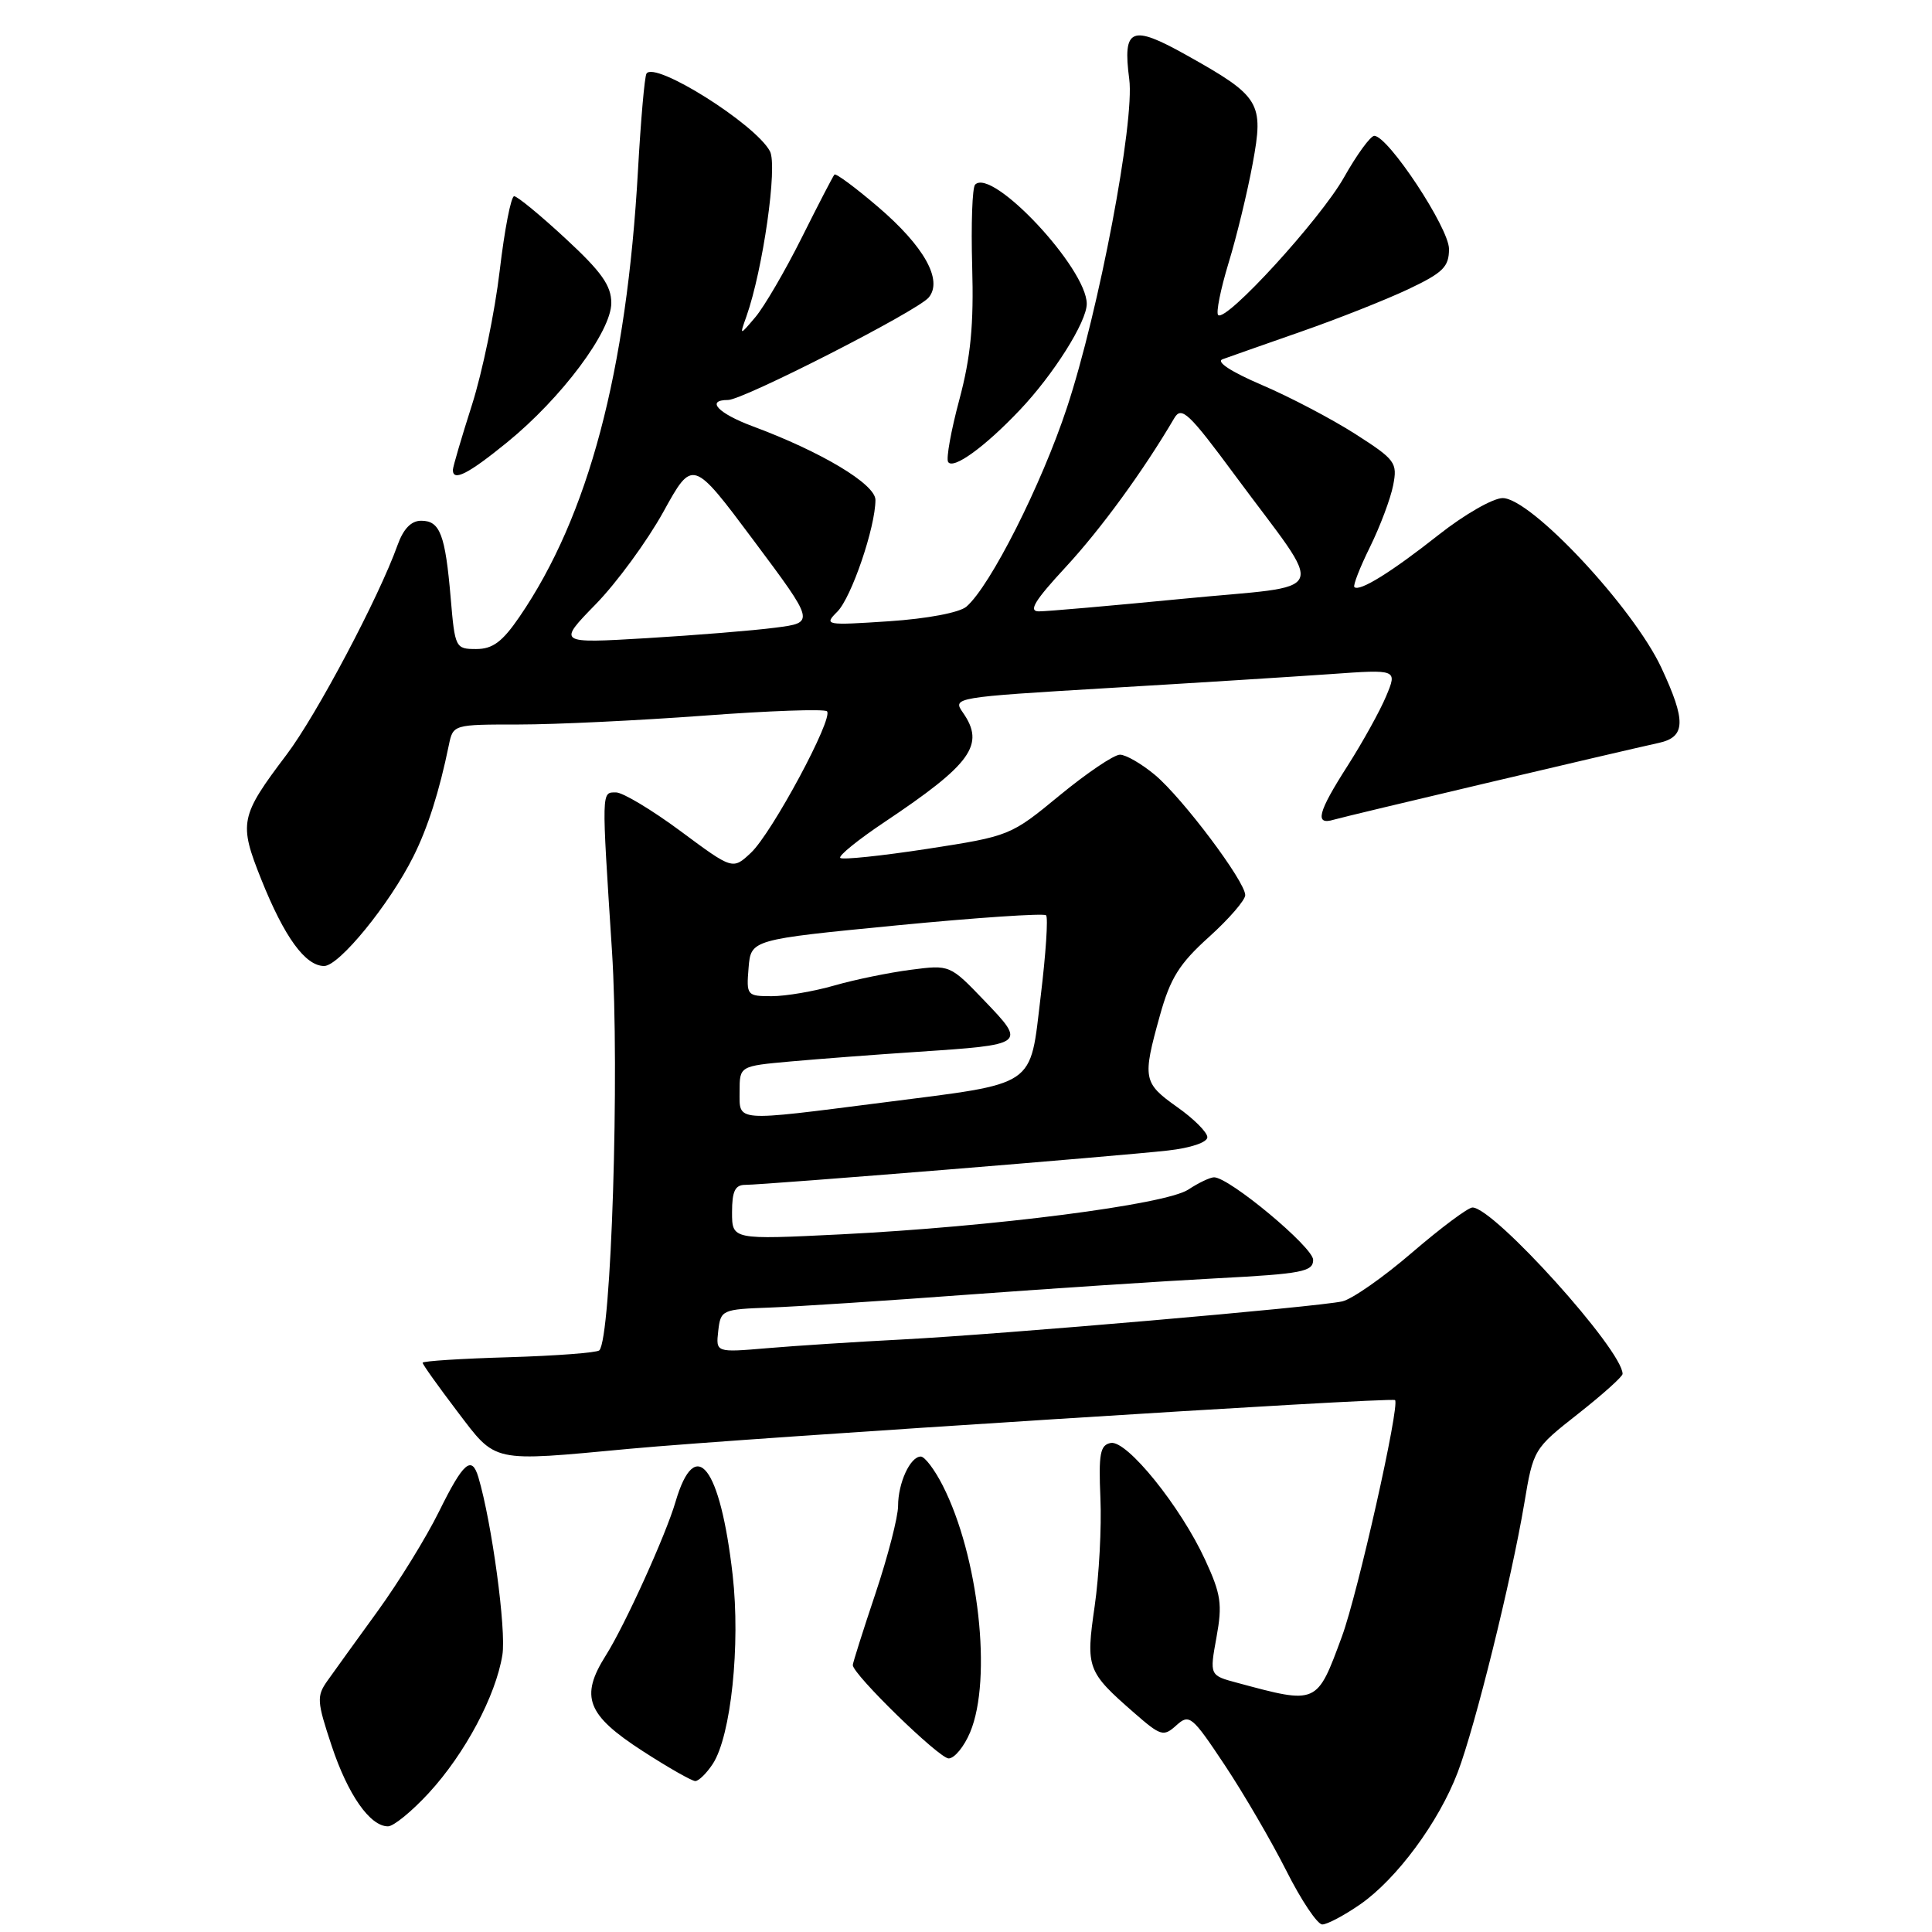 <?xml version="1.0" encoding="UTF-8" standalone="no"?>
<!DOCTYPE svg PUBLIC "-//W3C//DTD SVG 1.1//EN" "http://www.w3.org/Graphics/SVG/1.1/DTD/svg11.dtd" >
<svg xmlns="http://www.w3.org/2000/svg" xmlns:xlink="http://www.w3.org/1999/xlink" version="1.1" viewBox="0 0 256 256">
 <g >
 <path fill="currentColor"
d=" M 180.23 252.34 C 185.07 248.98 190.65 241.44 193.16 234.83 C 195.48 228.72 200.27 209.35 201.97 199.24 C 203.17 192.04 203.23 191.96 209.09 187.35 C 212.34 184.79 215.00 182.41 215.00 182.05 C 215.00 178.90 197.95 160.00 195.11 160.00 C 194.53 160.00 190.94 162.68 187.13 165.95 C 183.33 169.23 179.15 172.15 177.86 172.44 C 174.58 173.18 132.87 176.79 119.50 177.49 C 113.45 177.80 105.43 178.32 101.67 178.64 C 94.85 179.22 94.85 179.22 95.17 176.36 C 95.49 173.57 95.66 173.49 102.00 173.26 C 105.58 173.13 117.50 172.35 128.50 171.53 C 139.50 170.72 154.24 169.75 161.25 169.38 C 172.53 168.79 174.00 168.50 174.00 166.94 C 174.00 165.26 162.88 156.00 160.87 156.00 C 160.35 156.00 158.81 156.73 157.45 157.63 C 154.41 159.62 131.61 162.55 111.40 163.56 C 97.00 164.27 97.00 164.27 97.00 160.63 C 97.00 157.84 97.40 157.00 98.75 157.00 C 101.26 157.00 148.49 153.16 154.75 152.45 C 157.80 152.11 159.99 151.36 159.98 150.68 C 159.97 150.03 158.17 148.23 155.98 146.69 C 151.47 143.49 151.36 142.93 153.69 134.57 C 155.07 129.61 156.26 127.70 160.19 124.16 C 162.84 121.77 165.00 119.27 165.00 118.61 C 165.00 116.80 156.74 105.80 153.06 102.70 C 151.29 101.22 149.19 100.00 148.40 100.00 C 147.60 100.00 144.01 102.43 140.41 105.39 C 133.92 110.74 133.80 110.79 122.86 112.48 C 116.80 113.41 111.62 113.95 111.34 113.68 C 111.07 113.40 113.69 111.28 117.17 108.95 C 128.75 101.21 130.56 98.68 127.59 94.42 C 126.19 92.43 126.41 92.39 146.84 91.17 C 158.20 90.50 171.47 89.66 176.33 89.32 C 185.16 88.69 185.16 88.69 183.67 92.25 C 182.85 94.21 180.56 98.34 178.59 101.43 C 174.59 107.67 174.16 109.39 176.75 108.61 C 178.32 108.14 214.15 99.68 219.79 98.44 C 223.37 97.66 223.44 95.55 220.13 88.46 C 216.38 80.46 202.85 66.00 199.11 66.00 C 197.83 66.00 194.02 68.19 190.64 70.86 C 184.37 75.81 180.12 78.45 179.46 77.79 C 179.26 77.59 180.19 75.19 181.54 72.46 C 182.88 69.73 184.26 66.06 184.60 64.31 C 185.19 61.30 184.91 60.92 179.56 57.49 C 176.44 55.50 170.88 52.58 167.20 51.01 C 163.10 49.25 161.08 47.93 162.00 47.60 C 162.82 47.30 167.49 45.66 172.38 43.95 C 177.26 42.25 183.67 39.71 186.63 38.31 C 191.22 36.13 192.00 35.36 192.00 32.99 C 192.00 30.21 183.93 18.00 182.10 18.00 C 181.60 18.00 179.79 20.48 178.09 23.50 C 174.96 29.05 162.42 42.76 161.41 41.74 C 161.11 41.44 161.73 38.34 162.79 34.85 C 163.86 31.36 165.29 25.45 165.98 21.71 C 167.49 13.56 167.02 12.79 157.17 7.28 C 149.90 3.21 148.74 3.70 149.63 10.48 C 150.38 16.08 145.61 41.21 141.38 54.00 C 138.01 64.21 131.23 77.64 128.06 80.38 C 127.15 81.17 122.89 81.98 117.80 82.32 C 109.34 82.88 109.16 82.84 110.95 81.05 C 112.82 79.18 116.00 69.85 116.00 66.24 C 116.00 64.16 108.87 59.88 99.75 56.49 C 95.15 54.78 93.47 53.00 96.47 53.00 C 98.47 53.00 121.59 41.20 123.06 39.42 C 124.97 37.13 122.45 32.63 116.34 27.41 C 113.35 24.85 110.75 22.93 110.57 23.13 C 110.38 23.33 108.43 27.10 106.23 31.50 C 104.03 35.90 101.27 40.62 100.11 42.00 C 97.99 44.50 97.99 44.50 98.90 41.94 C 101.09 35.75 103.06 21.98 102.02 20.04 C 100.09 16.42 86.71 8.02 85.66 9.76 C 85.41 10.17 84.91 15.90 84.54 22.50 C 83.04 49.29 77.97 68.39 68.82 81.75 C 66.56 85.05 65.28 86.00 63.10 86.00 C 60.35 86.00 60.28 85.84 59.72 79.25 C 59.00 70.83 58.31 69.00 55.81 69.00 C 54.48 69.00 53.45 70.07 52.67 72.25 C 50.22 79.11 41.95 94.74 37.97 100.00 C 31.79 108.18 31.62 109.03 34.62 116.53 C 37.68 124.18 40.46 128.00 42.95 128.00 C 44.94 128.00 51.62 119.81 54.77 113.50 C 56.68 109.70 58.22 104.85 59.47 98.75 C 60.04 96.00 60.05 96.00 68.77 96.00 C 73.57 96.00 84.58 95.47 93.24 94.83 C 101.90 94.18 109.25 93.92 109.58 94.25 C 110.48 95.14 102.29 110.38 99.51 112.99 C 97.09 115.26 97.09 115.26 90.18 110.13 C 86.37 107.31 82.52 105.00 81.63 105.00 C 79.68 105.00 79.70 104.50 81.09 126.01 C 82.12 142.01 81.00 177.33 79.41 178.93 C 79.10 179.24 73.70 179.65 67.42 179.84 C 61.14 180.02 56.00 180.35 56.00 180.57 C 56.00 180.80 58.06 183.68 60.57 186.99 C 65.82 193.89 64.93 193.70 83.45 191.97 C 98.77 190.54 184.42 185.09 184.85 185.52 C 185.52 186.18 179.90 211.20 177.81 216.85 C 174.48 225.89 174.58 225.85 163.94 222.98 C 160.27 222.00 160.27 222.00 161.19 216.95 C 161.99 212.57 161.79 211.24 159.70 206.71 C 156.44 199.62 149.31 190.79 147.18 191.20 C 145.77 191.47 145.56 192.63 145.81 198.51 C 145.98 202.36 145.63 208.79 145.05 212.82 C 143.86 221.04 144.03 221.50 150.28 226.96 C 153.82 230.05 154.17 230.15 155.87 228.62 C 157.59 227.06 157.94 227.35 162.27 233.86 C 164.79 237.65 168.46 243.95 170.44 247.87 C 172.41 251.79 174.56 255.00 175.21 255.00 C 175.86 255.00 178.12 253.80 180.23 252.34 Z  M 56.81 237.59 C 61.61 232.38 65.70 224.70 66.57 219.28 C 67.10 215.98 65.17 201.75 63.39 195.75 C 62.51 192.79 61.40 193.75 58.19 200.25 C 56.50 203.69 52.82 209.65 50.03 213.50 C 47.24 217.35 44.24 221.50 43.38 222.72 C 41.94 224.75 41.99 225.45 43.94 231.31 C 46.10 237.82 49.03 242.00 51.41 242.00 C 52.15 242.00 54.57 240.02 56.81 237.59 Z  M 94.45 233.72 C 96.86 230.03 98.13 217.96 97.08 208.69 C 95.43 194.26 92.14 190.04 89.51 199.00 C 88.22 203.41 82.79 215.38 80.27 219.36 C 76.82 224.83 77.75 227.24 85.18 232.04 C 88.55 234.22 91.68 236.00 92.13 236.00 C 92.58 236.00 93.63 234.97 94.45 233.72 Z  M 128.55 229.53 C 131.50 222.48 129.68 206.17 124.90 196.81 C 123.83 194.71 122.53 193.00 122.01 193.00 C 120.61 193.00 119.00 196.50 119.00 199.54 C 119.00 201.00 117.65 206.23 116.00 211.16 C 114.35 216.08 113.00 220.35 113.00 220.63 C 113.00 221.86 124.44 233.00 125.70 233.00 C 126.47 233.00 127.75 231.44 128.55 229.53 Z  M 67.20 58.61 C 74.41 52.74 81.00 43.92 81.00 40.15 C 81.00 37.84 79.70 36.01 74.94 31.61 C 71.61 28.52 68.54 26.00 68.13 26.00 C 67.71 26.00 66.85 30.45 66.21 35.89 C 65.57 41.32 63.92 49.31 62.54 53.64 C 61.16 57.96 60.02 61.84 60.01 62.25 C 59.99 63.86 62.03 62.82 67.20 58.61 Z  M 135.13 54.33 C 139.61 49.61 144.00 42.64 144.00 40.26 C 144.00 35.56 131.48 22.18 129.21 24.46 C 128.83 24.83 128.66 29.72 128.82 35.32 C 129.04 43.05 128.63 47.29 127.12 52.95 C 126.02 57.04 125.35 60.76 125.63 61.21 C 126.29 62.27 130.51 59.21 135.13 54.33 Z  M 98.00 144.63 C 98.00 141.26 98.00 141.26 104.75 140.65 C 108.46 140.32 116.00 139.74 121.50 139.38 C 135.94 138.42 135.99 138.39 130.47 132.63 C 125.87 127.83 125.87 127.83 120.69 128.50 C 117.83 128.87 113.28 129.80 110.57 130.58 C 107.86 131.36 104.12 132.00 102.26 132.00 C 98.97 132.00 98.89 131.90 99.19 128.25 C 99.50 124.50 99.50 124.50 118.79 122.62 C 129.40 121.59 138.32 120.99 138.61 121.28 C 138.90 121.57 138.58 126.39 137.90 131.99 C 136.42 144.25 137.61 143.45 117.00 146.09 C 97.16 148.62 98.00 148.69 98.00 144.63 Z  M 78.94 80.06 C 81.73 77.20 85.76 71.69 87.90 67.82 C 91.78 60.79 91.78 60.79 99.88 71.64 C 107.99 82.50 107.99 82.50 102.74 83.17 C 99.86 83.55 92.18 84.17 85.69 84.56 C 73.87 85.26 73.87 85.26 78.94 80.06 Z  M 141.23 75.12 C 145.90 70.07 151.51 62.37 155.59 55.42 C 156.55 53.78 157.49 54.65 163.68 63.03 C 175.80 79.43 176.67 77.39 156.75 79.34 C 147.26 80.26 138.66 81.02 137.64 81.01 C 136.23 81.00 137.10 79.58 141.23 75.12 Z "/>
</g>
</svg>